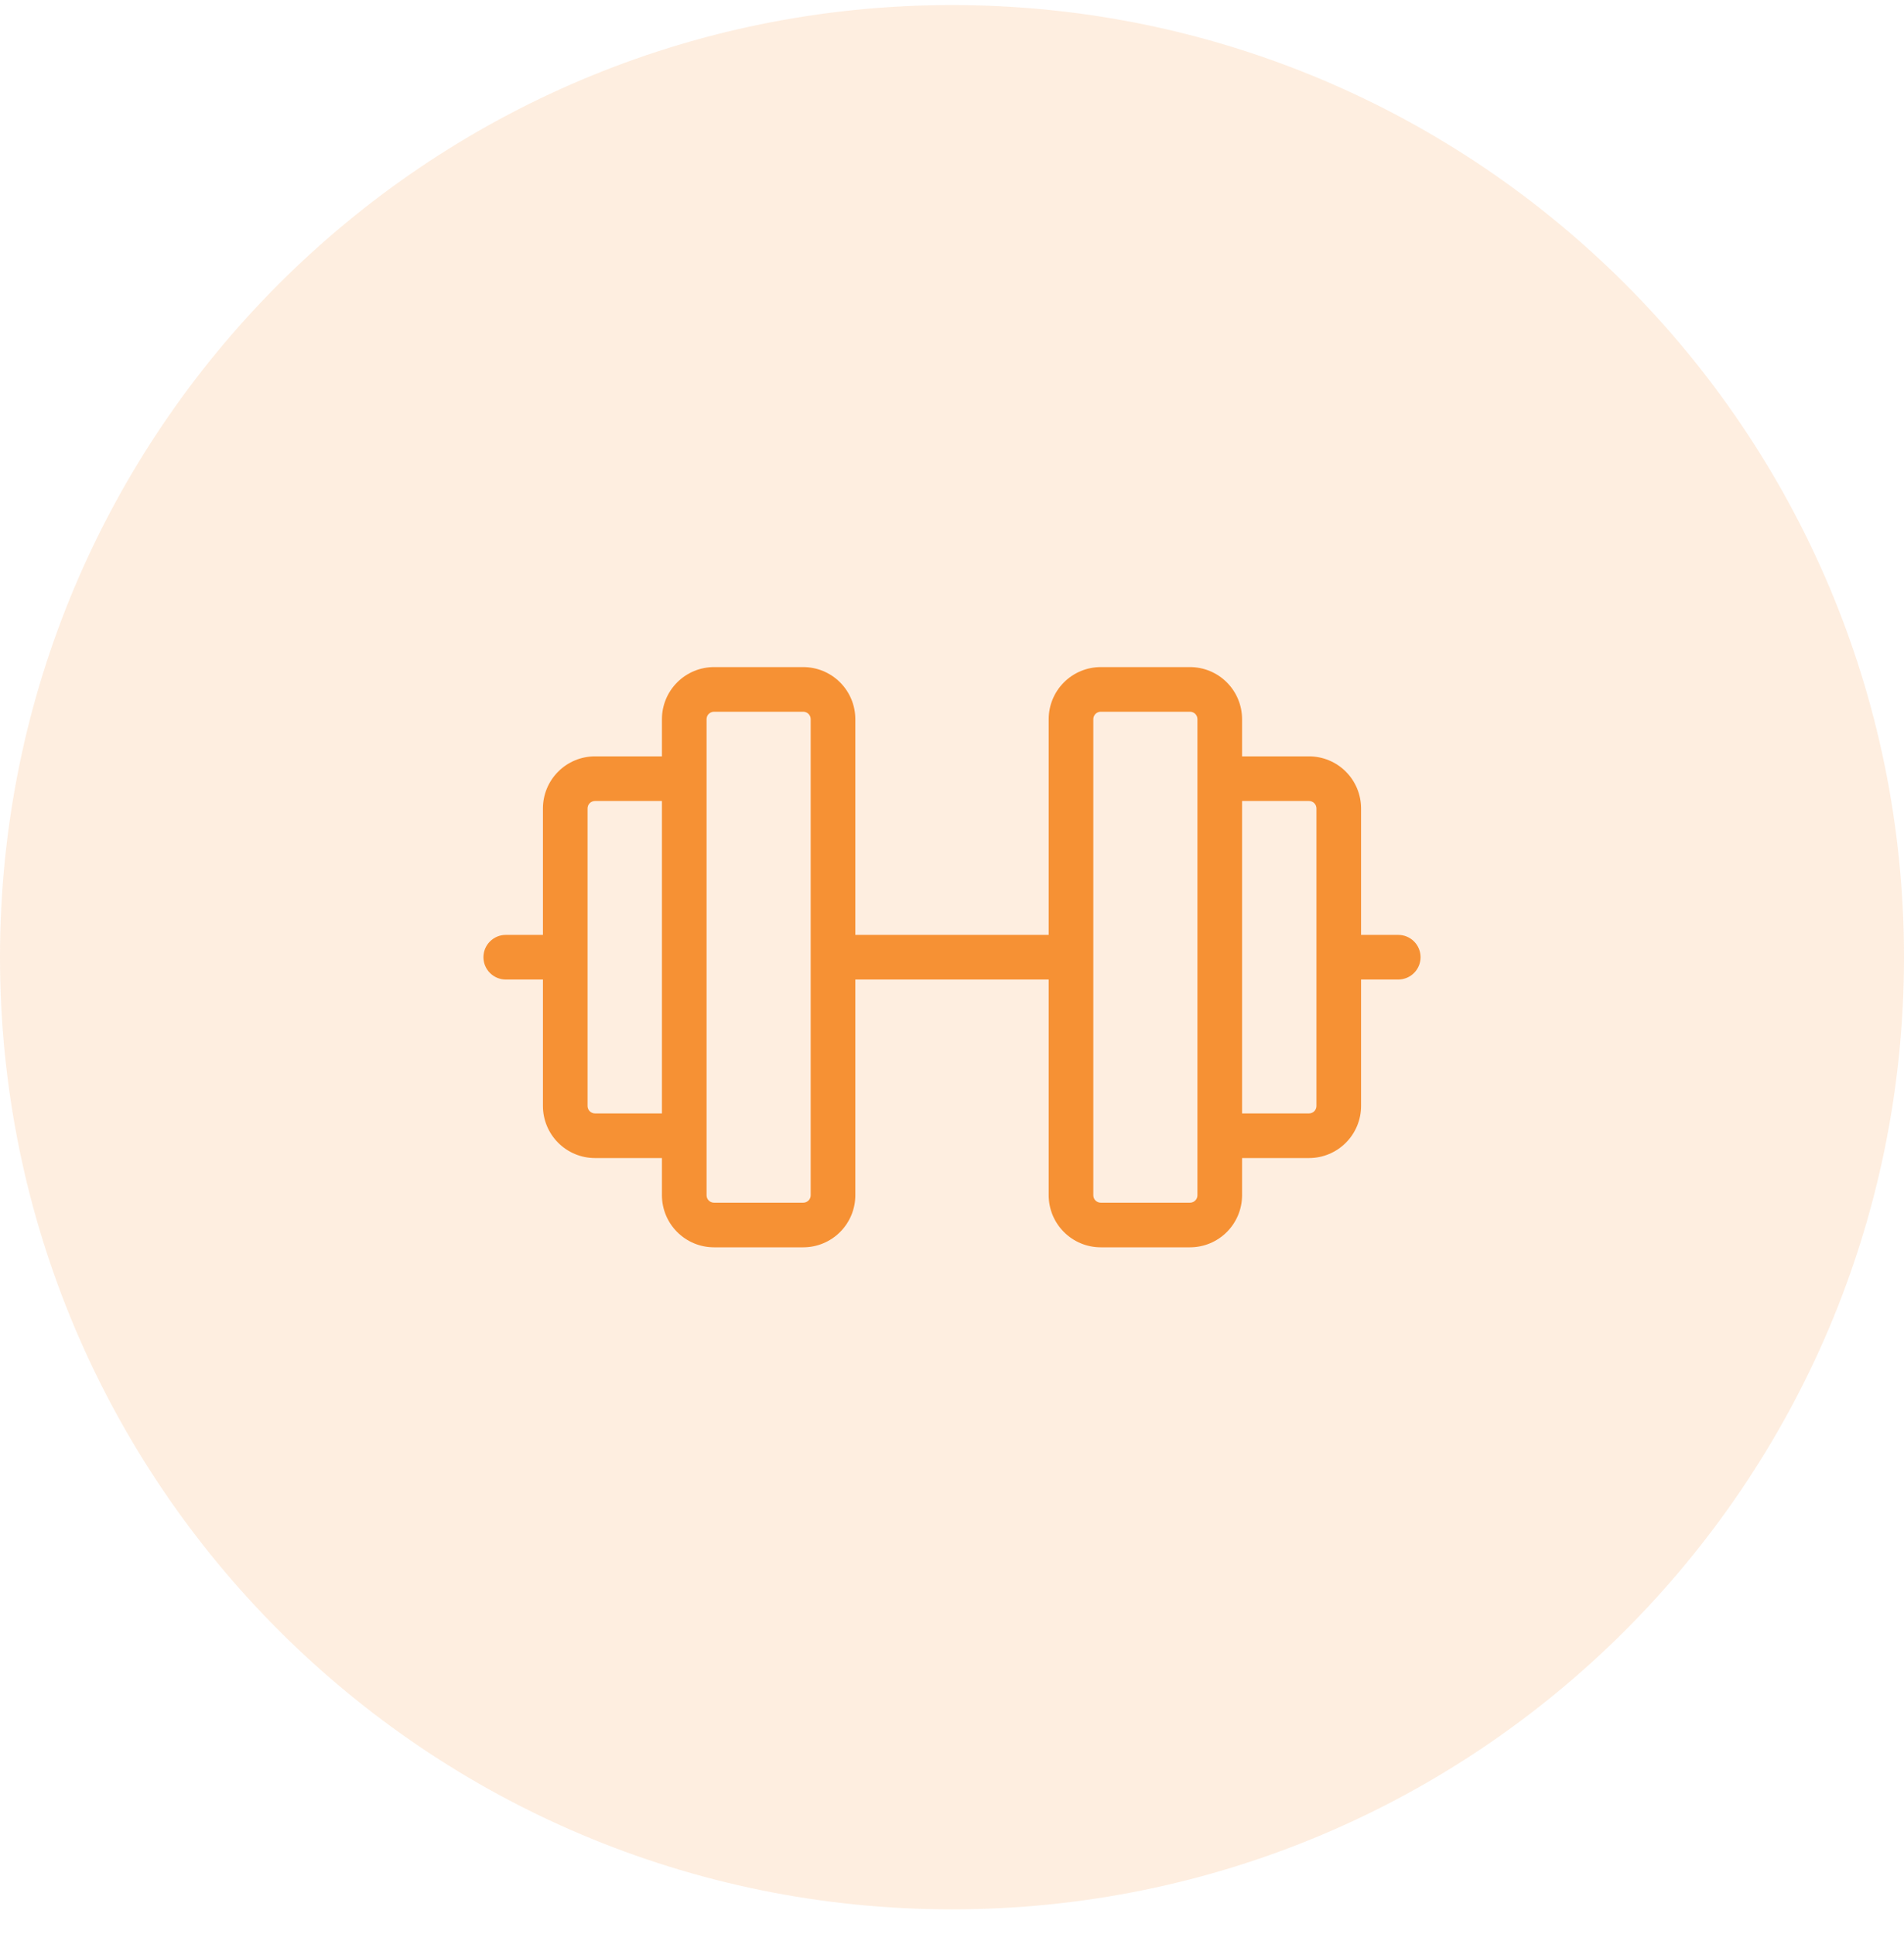 <svg width="64" height="65" viewBox="0 0 64 65" fill="none" xmlns="http://www.w3.org/2000/svg">
<g clip-path="url(#clip0_21_7)">
<g clip-path="url(#clip1_21_7)">
<path opacity="0.15" d="M32 64.17C49.673 64.17 64 49.843 64 32.17C64 14.497 49.673 0.17 32 0.17C14.327 0.17 0 14.497 0 32.17C0 49.843 14.327 64.17 32 64.17Z" fill="#F69134"/>
<path d="M47 31.42H45.75V27.17C45.75 26.706 45.566 26.261 45.237 25.933C44.909 25.604 44.464 25.42 44 25.42H41.75V24.17C41.75 23.706 41.566 23.261 41.237 22.933C40.909 22.604 40.464 22.42 40 22.42H37C36.536 22.42 36.091 22.604 35.763 22.933C35.434 23.261 35.25 23.706 35.25 24.17V31.42H28.75V24.17C28.75 23.706 28.566 23.261 28.237 22.933C27.909 22.604 27.464 22.42 27 22.42H24C23.536 22.42 23.091 22.604 22.763 22.933C22.434 23.261 22.25 23.706 22.25 24.17V25.42H20C19.536 25.42 19.091 25.604 18.763 25.933C18.434 26.261 18.25 26.706 18.25 27.17V31.42H17C16.801 31.42 16.61 31.499 16.47 31.64C16.329 31.78 16.25 31.971 16.25 32.17C16.25 32.369 16.329 32.56 16.47 32.7C16.61 32.841 16.801 32.92 17 32.92H18.25V37.17C18.25 37.634 18.434 38.079 18.763 38.407C19.091 38.736 19.536 38.92 20 38.92H22.25V40.17C22.25 40.634 22.434 41.079 22.763 41.407C23.091 41.736 23.536 41.92 24 41.92H27C27.464 41.92 27.909 41.736 28.237 41.407C28.566 41.079 28.75 40.634 28.75 40.17V32.92H35.25V40.17C35.25 40.634 35.434 41.079 35.763 41.407C36.091 41.736 36.536 41.92 37 41.92H40C40.464 41.92 40.909 41.736 41.237 41.407C41.566 41.079 41.75 40.634 41.75 40.17V38.92H44C44.464 38.92 44.909 38.736 45.237 38.407C45.566 38.079 45.75 37.634 45.75 37.17V32.92H47C47.199 32.92 47.39 32.841 47.53 32.7C47.671 32.56 47.75 32.369 47.75 32.17C47.75 31.971 47.671 31.78 47.53 31.64C47.39 31.499 47.199 31.42 47 31.42ZM20 37.42C19.934 37.42 19.87 37.394 19.823 37.347C19.776 37.3 19.75 37.236 19.75 37.17V27.17C19.75 27.104 19.776 27.04 19.823 26.993C19.87 26.946 19.934 26.92 20 26.92H22.25V37.42H20ZM27.25 40.17C27.25 40.236 27.224 40.3 27.177 40.347C27.13 40.394 27.066 40.42 27 40.42H24C23.934 40.42 23.87 40.394 23.823 40.347C23.776 40.3 23.75 40.236 23.75 40.17V24.17C23.75 24.104 23.776 24.04 23.823 23.993C23.87 23.946 23.934 23.92 24 23.92H27C27.066 23.92 27.13 23.946 27.177 23.993C27.224 24.04 27.25 24.104 27.25 24.17V40.17ZM40.25 40.17C40.25 40.236 40.224 40.3 40.177 40.347C40.13 40.394 40.066 40.42 40 40.42H37C36.934 40.42 36.87 40.394 36.823 40.347C36.776 40.3 36.75 40.236 36.75 40.17V24.17C36.75 24.104 36.776 24.04 36.823 23.993C36.87 23.946 36.934 23.92 37 23.92H40C40.066 23.92 40.13 23.946 40.177 23.993C40.224 24.04 40.25 24.104 40.25 24.17V40.17ZM44.25 37.17C44.25 37.236 44.224 37.3 44.177 37.347C44.13 37.394 44.066 37.42 44 37.42H41.75V26.92H44C44.066 26.92 44.13 26.946 44.177 26.993C44.224 27.04 44.25 27.104 44.25 27.17V37.17Z" fill="#F69134"/>
</g>
</g>
<defs>
<clipPath id="clip0_21_7">
<rect width="64" height="64" fill="white" transform="translate(0 0.17)"/>
</clipPath>
<clipPath id="clip1_21_7">
<rect width="64" height="64" fill="white" transform="translate(0 0.17)"/>
</clipPath>
</defs>
</svg>

